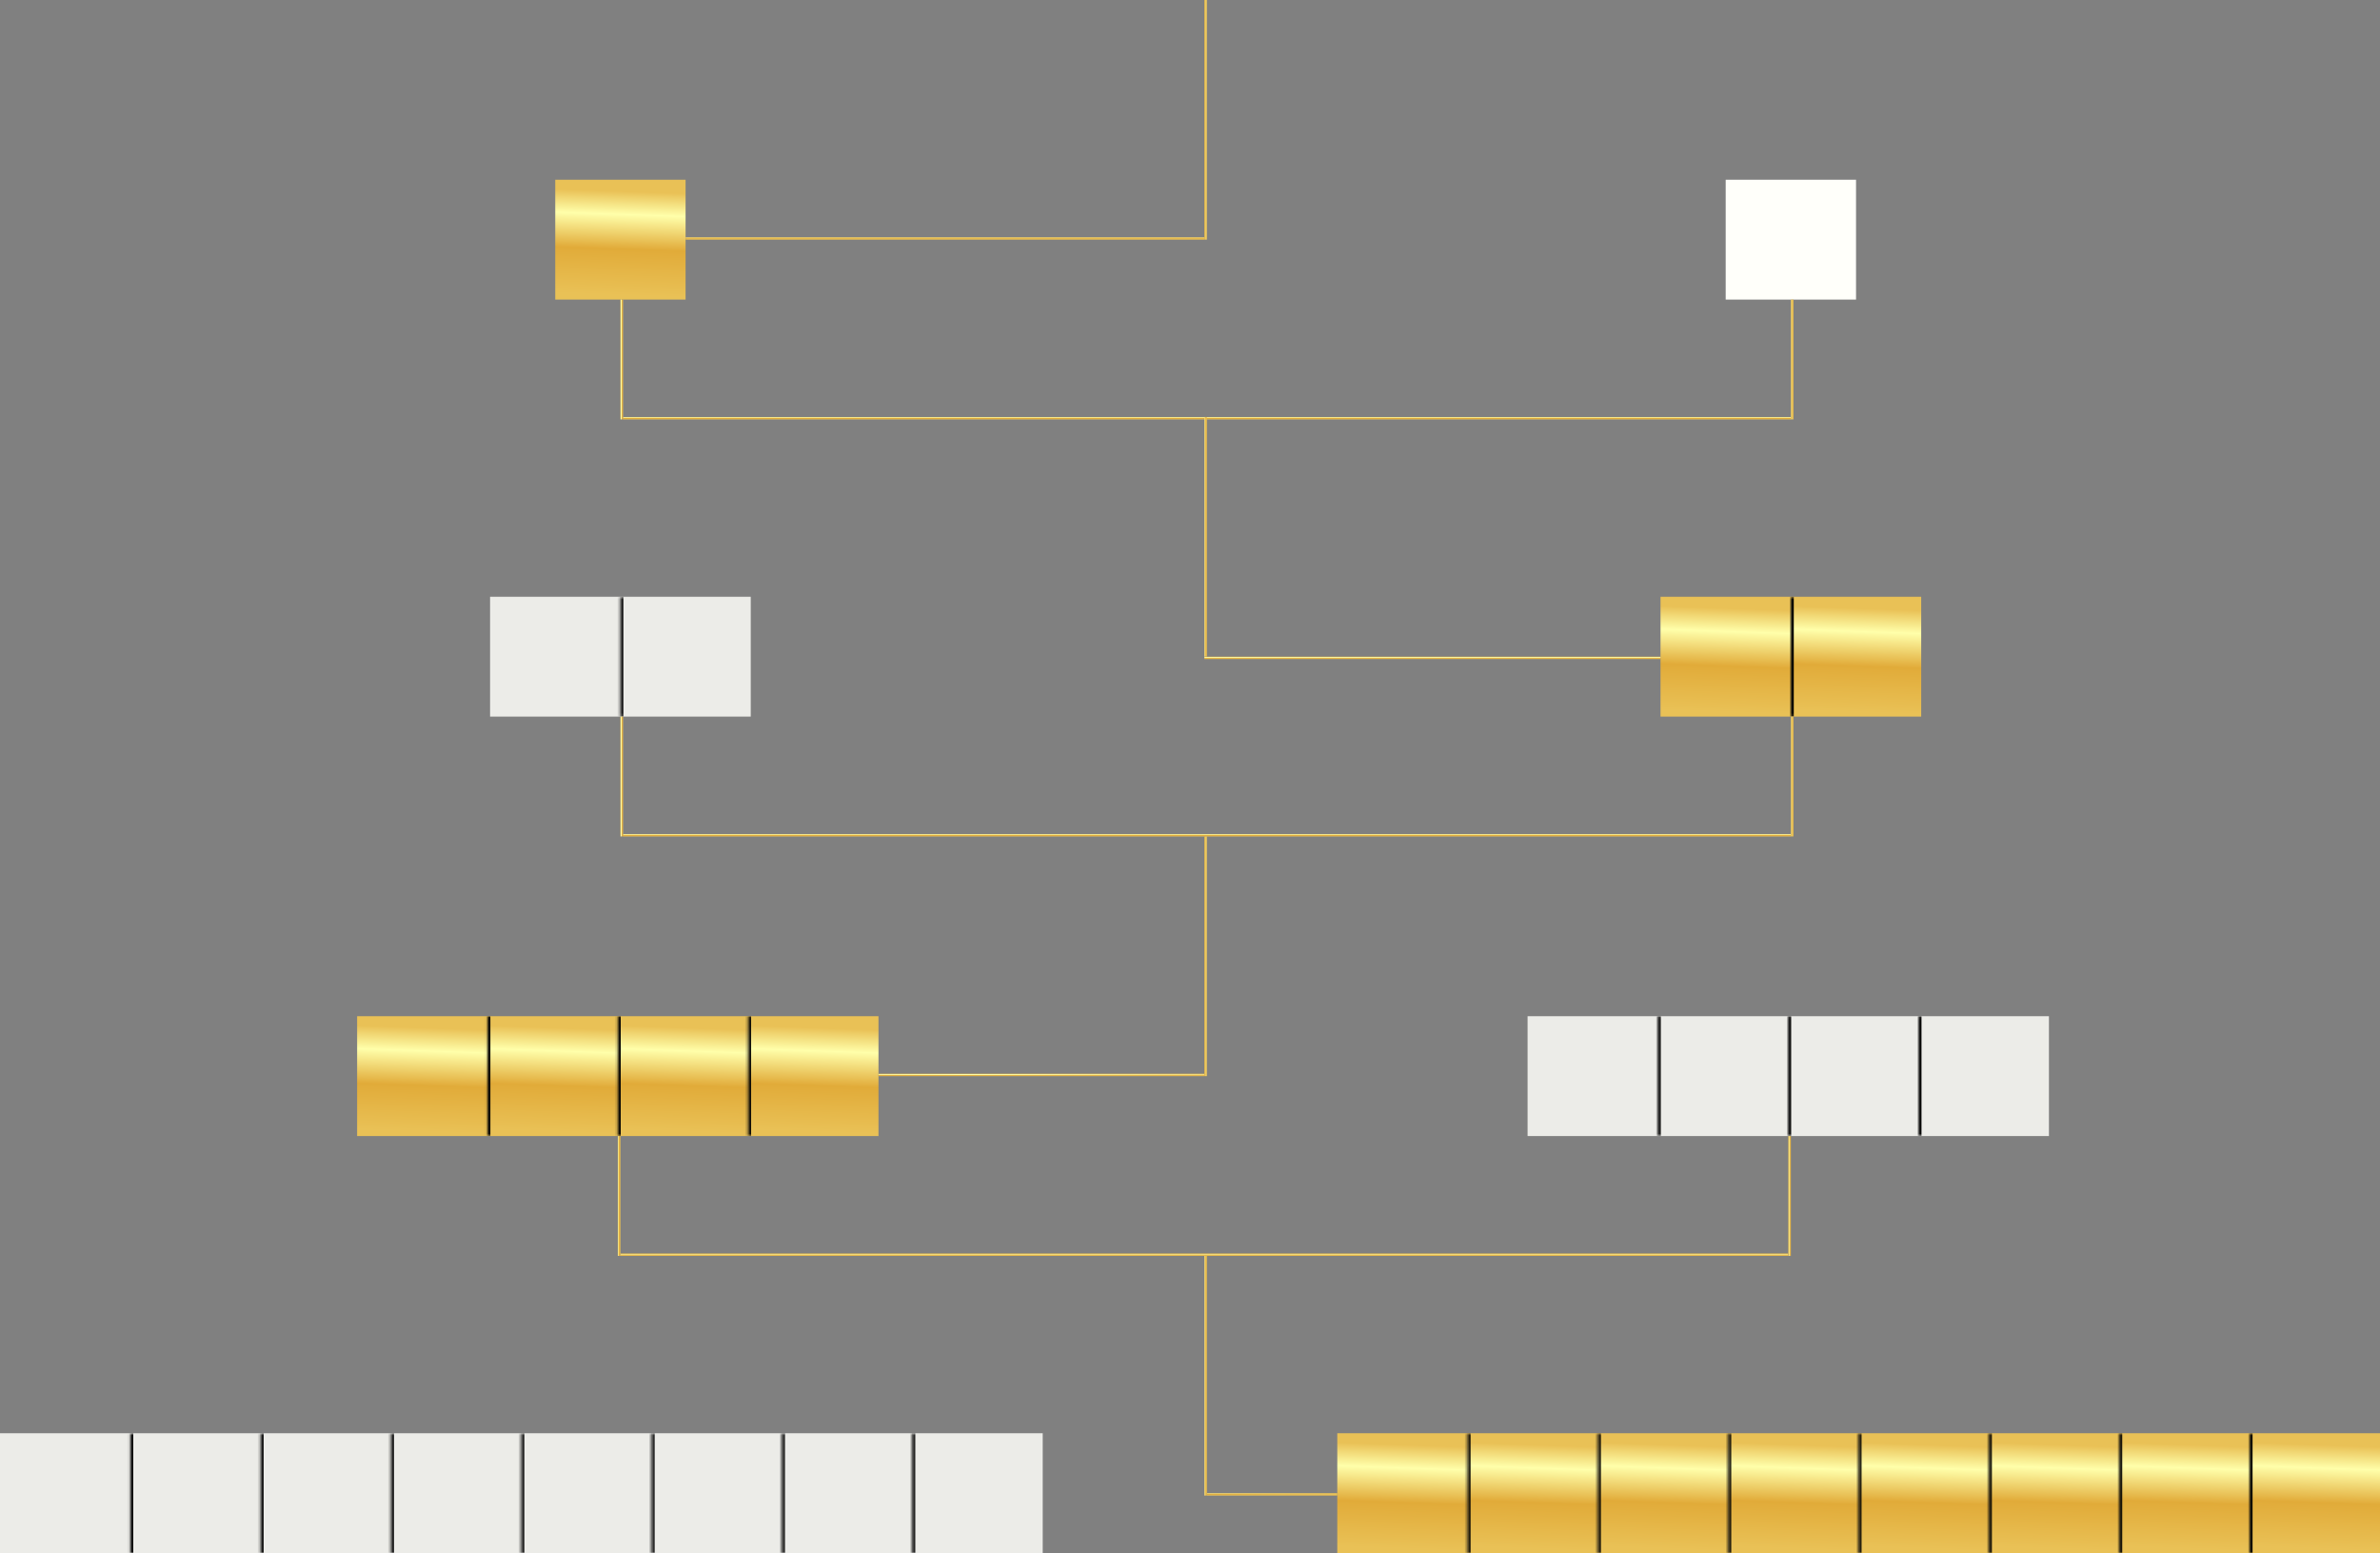 <svg width="820" height="535" viewBox="0 0 820 535" fill="none" xmlns="http://www.w3.org/2000/svg">
<rect x="0" y="0" width="820" height="535" fill="#808080" stroke="none"/>
<path d="M0 493.719H44.907V535H0V493.719Z" fill="#FFFFFA" fill-opacity="0.85"/>
<mask id="path-2-inside-1_384_302" fill="white">
<path d="M44.907 493.719H89.814V535H44.907V493.719Z"/>
</mask>
<path d="M44.907 493.719H89.814V535H44.907V493.719Z" fill="#FFFFFA" fill-opacity="0.85"/>
<path d="M45.907 535V493.719H43.907V535H45.907Z" fill="#010101" mask="url(#path-2-inside-1_384_302)"/>
<mask id="path-4-inside-2_384_302" fill="white">
<path d="M89.814 493.719H134.721V535H89.814V493.719Z"/>
</mask>
<path d="M89.814 493.719H134.721V535H89.814V493.719Z" fill="#FFFFFA" fill-opacity="0.85"/>
<path d="M90.814 535V493.719H88.814V535H90.814Z" fill="#010101" mask="url(#path-4-inside-2_384_302)"/>
<mask id="path-6-inside-3_384_302" fill="white">
<path d="M134.721 493.719H179.628V535H134.721V493.719Z"/>
</mask>
<path d="M134.721 493.719H179.628V535H134.721V493.719Z" fill="#FFFFFA" fill-opacity="0.85"/>
<path d="M135.721 535V493.719H133.721V535H135.721Z" fill="#010101" mask="url(#path-6-inside-3_384_302)"/>
<mask id="path-8-inside-4_384_302" fill="white">
<path d="M179.628 493.719H224.534V535H179.628V493.719Z"/>
</mask>
<path d="M179.628 493.719H224.534V535H179.628V493.719Z" fill="#FFFFFA" fill-opacity="0.85"/>
<path d="M180.628 535V493.719H178.628V535H180.628Z" fill="#010101" mask="url(#path-8-inside-4_384_302)"/>
<mask id="path-10-inside-5_384_302" fill="white">
<path d="M224.535 493.719H269.441V535H224.535V493.719Z"/>
</mask>
<path d="M224.535 493.719H269.441V535H224.535V493.719Z" fill="#FFFFFA" fill-opacity="0.85"/>
<path d="M225.535 535V493.719H223.535V535H225.535Z" fill="#010101" mask="url(#path-10-inside-5_384_302)"/>
<mask id="path-12-inside-6_384_302" fill="white">
<path d="M269.441 493.719H314.348V535H269.441V493.719Z"/>
</mask>
<path d="M269.441 493.719H314.348V535H269.441V493.719Z" fill="#FFFFFA" fill-opacity="0.85"/>
<path d="M270.441 535V493.719H268.441V535H270.441Z" fill="#010101" mask="url(#path-12-inside-6_384_302)"/>
<mask id="path-14-inside-7_384_302" fill="white">
<path d="M314.348 493.719H359.255V535H314.348V493.719Z"/>
</mask>
<path d="M314.348 493.719H359.255V535H314.348V493.719Z" fill="#FFFFFA" fill-opacity="0.85"/>
<path d="M315.348 535V493.719H313.348V535H315.348Z" fill="#010101" mask="url(#path-14-inside-7_384_302)"/>
<path d="M460.745 493.719H505.652V535H460.745V493.719Z" fill="url(#paint0_linear_384_302)"/>
<mask id="path-17-inside-8_384_302" fill="white">
<path d="M505.652 493.719H550.559V535H505.652V493.719Z"/>
</mask>
<path d="M505.652 493.719H550.559V535H505.652V493.719Z" fill="url(#paint1_linear_384_302)"/>
<path d="M506.652 535V493.719H504.652V535H506.652Z" fill="#010101" mask="url(#path-17-inside-8_384_302)"/>
<mask id="path-19-inside-9_384_302" fill="white">
<path d="M550.559 493.719H595.465V535H550.559V493.719Z"/>
</mask>
<path d="M550.559 493.719H595.465V535H550.559V493.719Z" fill="url(#paint2_linear_384_302)"/>
<path d="M551.559 535V493.719H549.559V535H551.559Z" fill="#010101" mask="url(#path-19-inside-9_384_302)"/>
<mask id="path-21-inside-10_384_302" fill="white">
<path d="M595.465 493.719H640.372V535H595.465V493.719Z"/>
</mask>
<path d="M595.465 493.719H640.372V535H595.465V493.719Z" fill="url(#paint3_linear_384_302)"/>
<path d="M596.465 535V493.719H594.465V535H596.465Z" fill="#010101" mask="url(#path-21-inside-10_384_302)"/>
<mask id="path-23-inside-11_384_302" fill="white">
<path d="M640.372 493.719H685.279V535H640.372V493.719Z"/>
</mask>
<path d="M640.372 493.719H685.279V535H640.372V493.719Z" fill="url(#paint4_linear_384_302)"/>
<path d="M641.372 535V493.719H639.372V535H641.372Z" fill="#010101" mask="url(#path-23-inside-11_384_302)"/>
<mask id="path-25-inside-12_384_302" fill="white">
<path d="M685.279 493.719H730.186V535H685.279V493.719Z"/>
</mask>
<path d="M685.279 493.719H730.186V535H685.279V493.719Z" fill="url(#paint5_linear_384_302)"/>
<path d="M686.279 535V493.719H684.279V535H686.279Z" fill="#010101" mask="url(#path-25-inside-12_384_302)"/>
<mask id="path-27-inside-13_384_302" fill="white">
<path d="M730.186 493.719H775.093V535H730.186V493.719Z"/>
</mask>
<path d="M730.186 493.719H775.093V535H730.186V493.719Z" fill="url(#paint6_linear_384_302)"/>
<path d="M731.186 535V493.719H729.186V535H731.186Z" fill="#010101" mask="url(#path-27-inside-13_384_302)"/>
<mask id="path-29-inside-14_384_302" fill="white">
<path d="M775.093 493.719H820V535H775.093V493.719Z"/>
</mask>
<path d="M775.093 493.719H820V535H775.093V493.719Z" fill="url(#paint7_linear_384_302)"/>
<path d="M776.093 535V493.719H774.093V535H776.093Z" fill="#010101" mask="url(#path-29-inside-14_384_302)"/>
<path d="M526.309 350.059H571.216V391.341H526.309V350.059Z" fill="#FFFFFA" fill-opacity="0.85"/>
<mask id="path-32-inside-15_384_302" fill="white">
<path d="M571.216 350.059H616.123V391.341H571.216V350.059Z"/>
</mask>
<path d="M571.216 350.059H616.123V391.341H571.216V350.059Z" fill="#FFFFFA" fill-opacity="0.85"/>
<path d="M572.216 391.341V350.059H570.216V391.341H572.216Z" fill="#010101" mask="url(#path-32-inside-15_384_302)"/>
<mask id="path-34-inside-16_384_302" fill="white">
<path d="M616.123 350.059H661.03V391.341H616.123V350.059Z"/>
</mask>
<path d="M616.123 350.059H661.03V391.341H616.123V350.059Z" fill="#FFFFFA" fill-opacity="0.85"/>
<path d="M617.123 391.341V350.059H615.123V391.341H617.123Z" fill="#010101" mask="url(#path-34-inside-16_384_302)"/>
<mask id="path-36-inside-17_384_302" fill="white">
<path d="M661.03 350.059H705.936V391.341H661.03V350.059Z"/>
</mask>
<path d="M661.03 350.059H705.936V391.341H661.03V350.059Z" fill="#FFFFFA" fill-opacity="0.85"/>
<path d="M662.03 391.341V350.059H660.03V391.341H662.03Z" fill="#010101" mask="url(#path-36-inside-17_384_302)"/>
<path d="M168.85 205.575H213.757V246.856H168.85V205.575Z" fill="#FFFFFA" fill-opacity="0.85"/>
<mask id="path-39-inside-18_384_302" fill="white">
<path d="M213.757 205.575H258.664V246.856H213.757V205.575Z"/>
</mask>
<path d="M213.757 205.575H258.664V246.856H213.757V205.575Z" fill="#FFFFFA" fill-opacity="0.85"/>
<path d="M214.757 246.856V205.575H212.757V246.856H214.757Z" fill="#010101" mask="url(#path-39-inside-18_384_302)"/>
<path d="M572.114 205.575H617.021V246.856H572.114V205.575Z" fill="url(#paint8_linear_384_302)"/>
<mask id="path-42-inside-19_384_302" fill="white">
<path d="M617.021 205.575H661.928V246.856H617.021V205.575Z"/>
</mask>
<path d="M617.021 205.575H661.928V246.856H617.021V205.575Z" fill="url(#paint9_linear_384_302)"/>
<path d="M618.021 246.856V205.575H616.021V246.856H618.021Z" fill="#010101" mask="url(#path-42-inside-19_384_302)"/>
<path d="M191.303 61.916H236.21V103.197H191.303V61.916Z" fill="url(#paint10_linear_384_302)"/>
<path d="M594.567 61.916H639.474V103.197H594.567V61.916Z" fill="#FFFFFA"/>
<path d="M123.045 350.059H167.952V391.341H123.045V350.059Z" fill="url(#paint11_linear_384_302)"/>
<mask id="path-47-inside-20_384_302" fill="white">
<path d="M167.952 350.059H212.859V391.341H167.952V350.059Z"/>
</mask>
<path d="M167.952 350.059H212.859V391.341H167.952V350.059Z" fill="url(#paint12_linear_384_302)"/>
<path d="M168.952 391.341V350.059H166.952V391.341H168.952Z" fill="#010101" mask="url(#path-47-inside-20_384_302)"/>
<mask id="path-49-inside-21_384_302" fill="white">
<path d="M212.859 350.059H257.766V391.341H212.859V350.059Z"/>
</mask>
<path d="M212.859 350.059H257.766V391.341H212.859V350.059Z" fill="url(#paint13_linear_384_302)"/>
<path d="M213.859 391.341V350.059H211.859V391.341H213.859Z" fill="#010101" mask="url(#path-49-inside-21_384_302)"/>
<mask id="path-51-inside-22_384_302" fill="white">
<path d="M257.766 350.059H302.673V391.341H257.766V350.059Z"/>
</mask>
<path d="M257.766 350.059H302.673V391.341H257.766V350.059Z" fill="url(#paint14_linear_384_302)"/>
<path d="M258.766 391.341V350.059H256.766V391.341H258.766Z" fill="#010101" mask="url(#path-51-inside-22_384_302)"/>
<rect x="213.757" y="431.797" width="402.366" height="0.826" fill="url(#paint15_linear_384_302)"/>
<rect x="214.655" y="143.653" width="402.366" height="0.826" fill="url(#paint16_linear_384_302)"/>
<rect x="214.655" y="287.312" width="402.366" height="0.826" fill="url(#paint17_linear_384_302)"/>
<rect x="415.838" y="514.359" width="44.907" height="0.826" fill="url(#paint18_linear_384_302)"/>
<rect width="112.267" height="0.826" transform="matrix(-1 0 0 1 414.94 369.875)" fill="url(#paint19_linear_384_302)"/>
<rect width="178.729" height="0.826" transform="matrix(-1 0 0 1 414.94 81.731)" fill="url(#paint20_linear_384_302)"/>
<rect width="157.174" height="0.826" transform="matrix(-1 0 0 1 572.114 226.215)" fill="url(#paint21_linear_384_302)"/>
<rect x="414.94" y="515.185" width="82.563" height="0.898" transform="rotate(-90 414.94 515.185)" fill="url(#paint22_linear_384_302)"/>
<rect x="414.94" y="226.215" width="82.563" height="0.898" transform="rotate(-90 414.94 226.215)" fill="url(#paint23_linear_384_302)"/>
<rect width="82.563" height="0.898" transform="matrix(0 -1 -1 0 415.838 370.7)" fill="url(#paint24_linear_384_302)"/>
<rect width="82.563" height="0.898" transform="matrix(0 -1 -1 0 415.838 82.556)" fill="url(#paint25_linear_384_302)"/>
<rect x="616.123" y="432.622" width="41.281" height="0.898" transform="rotate(-90 616.123 432.622)" fill="url(#paint26_linear_384_302)"/>
<rect x="617.021" y="144.478" width="41.281" height="0.898" transform="rotate(-90 617.021 144.478)" fill="url(#paint27_linear_384_302)"/>
<rect x="617.021" y="288.137" width="41.281" height="0.898" transform="rotate(-90 617.021 288.137)" fill="url(#paint28_linear_384_302)"/>
<rect x="212.859" y="432.622" width="41.281" height="0.898" transform="rotate(-90 212.859 432.622)" fill="url(#paint29_linear_384_302)"/>
<rect x="213.757" y="144.478" width="41.281" height="0.898" transform="rotate(-90 213.757 144.478)" fill="url(#paint30_linear_384_302)"/>
<rect x="213.757" y="288.137" width="41.281" height="0.898" transform="rotate(-90 213.757 288.137)" fill="url(#paint31_linear_384_302)"/>
<defs>
<linearGradient id="paint0_linear_384_302" x1="483.214" y1="493.719" x2="481.843" y2="533.405" gradientUnits="userSpaceOnUse">
<stop offset="0.1" stop-color="#E9C156"/>
<stop offset="0.3" stop-color="#FFFFAA"/>
<stop offset="0.6" stop-color="#E1AB39"/>
<stop offset="1" stop-color="#E9C156"/>
</linearGradient>
<linearGradient id="paint1_linear_384_302" x1="528.12" y1="493.719" x2="526.749" y2="533.405" gradientUnits="userSpaceOnUse">
<stop offset="0.1" stop-color="#E9C156"/>
<stop offset="0.3" stop-color="#FFFFAA"/>
<stop offset="0.6" stop-color="#E1AB39"/>
<stop offset="1" stop-color="#E9C156"/>
</linearGradient>
<linearGradient id="paint2_linear_384_302" x1="573.027" y1="493.719" x2="571.656" y2="533.405" gradientUnits="userSpaceOnUse">
<stop offset="0.1" stop-color="#E9C156"/>
<stop offset="0.3" stop-color="#FFFFAA"/>
<stop offset="0.6" stop-color="#E1AB39"/>
<stop offset="1" stop-color="#E9C156"/>
</linearGradient>
<linearGradient id="paint3_linear_384_302" x1="617.934" y1="493.719" x2="616.563" y2="533.405" gradientUnits="userSpaceOnUse">
<stop offset="0.1" stop-color="#E9C156"/>
<stop offset="0.3" stop-color="#FFFFAA"/>
<stop offset="0.6" stop-color="#E1AB39"/>
<stop offset="1" stop-color="#E9C156"/>
</linearGradient>
<linearGradient id="paint4_linear_384_302" x1="662.841" y1="493.719" x2="661.47" y2="533.405" gradientUnits="userSpaceOnUse">
<stop offset="0.1" stop-color="#E9C156"/>
<stop offset="0.3" stop-color="#FFFFAA"/>
<stop offset="0.6" stop-color="#E1AB39"/>
<stop offset="1" stop-color="#E9C156"/>
</linearGradient>
<linearGradient id="paint5_linear_384_302" x1="707.748" y1="493.719" x2="706.377" y2="533.405" gradientUnits="userSpaceOnUse">
<stop offset="0.1" stop-color="#E9C156"/>
<stop offset="0.3" stop-color="#FFFFAA"/>
<stop offset="0.6" stop-color="#E1AB39"/>
<stop offset="1" stop-color="#E9C156"/>
</linearGradient>
<linearGradient id="paint6_linear_384_302" x1="752.655" y1="493.719" x2="751.284" y2="533.405" gradientUnits="userSpaceOnUse">
<stop offset="0.1" stop-color="#E9C156"/>
<stop offset="0.3" stop-color="#FFFFAA"/>
<stop offset="0.6" stop-color="#E1AB39"/>
<stop offset="1" stop-color="#E9C156"/>
</linearGradient>
<linearGradient id="paint7_linear_384_302" x1="797.562" y1="493.719" x2="796.191" y2="533.405" gradientUnits="userSpaceOnUse">
<stop offset="0.1" stop-color="#E9C156"/>
<stop offset="0.3" stop-color="#FFFFAA"/>
<stop offset="0.6" stop-color="#E1AB39"/>
<stop offset="1" stop-color="#E9C156"/>
</linearGradient>
<linearGradient id="paint8_linear_384_302" x1="594.583" y1="205.575" x2="593.212" y2="245.261" gradientUnits="userSpaceOnUse">
<stop offset="0.1" stop-color="#E9C156"/>
<stop offset="0.3" stop-color="#FFFFAA"/>
<stop offset="0.6" stop-color="#E1AB39"/>
<stop offset="1" stop-color="#E9C156"/>
</linearGradient>
<linearGradient id="paint9_linear_384_302" x1="639.489" y1="205.575" x2="638.118" y2="245.261" gradientUnits="userSpaceOnUse">
<stop offset="0.1" stop-color="#E9C156"/>
<stop offset="0.3" stop-color="#FFFFAA"/>
<stop offset="0.6" stop-color="#E1AB39"/>
<stop offset="1" stop-color="#E9C156"/>
</linearGradient>
<linearGradient id="paint10_linear_384_302" x1="213.772" y1="61.916" x2="212.401" y2="101.601" gradientUnits="userSpaceOnUse">
<stop offset="0.1" stop-color="#E9C156"/>
<stop offset="0.3" stop-color="#FFFFAA"/>
<stop offset="0.6" stop-color="#E1AB39"/>
<stop offset="1" stop-color="#E9C156"/>
</linearGradient>
<linearGradient id="paint11_linear_384_302" x1="145.514" y1="350.059" x2="144.143" y2="389.745" gradientUnits="userSpaceOnUse">
<stop offset="0.1" stop-color="#E9C156"/>
<stop offset="0.3" stop-color="#FFFFAA"/>
<stop offset="0.6" stop-color="#E1AB39"/>
<stop offset="1" stop-color="#E9C156"/>
</linearGradient>
<linearGradient id="paint12_linear_384_302" x1="190.42" y1="350.059" x2="189.049" y2="389.745" gradientUnits="userSpaceOnUse">
<stop offset="0.1" stop-color="#E9C156"/>
<stop offset="0.3" stop-color="#FFFFAA"/>
<stop offset="0.6" stop-color="#E1AB39"/>
<stop offset="1" stop-color="#E9C156"/>
</linearGradient>
<linearGradient id="paint13_linear_384_302" x1="235.327" y1="350.059" x2="233.956" y2="389.745" gradientUnits="userSpaceOnUse">
<stop offset="0.1" stop-color="#E9C156"/>
<stop offset="0.3" stop-color="#FFFFAA"/>
<stop offset="0.6" stop-color="#E1AB39"/>
<stop offset="1" stop-color="#E9C156"/>
</linearGradient>
<linearGradient id="paint14_linear_384_302" x1="280.234" y1="350.059" x2="278.863" y2="389.745" gradientUnits="userSpaceOnUse">
<stop offset="0.1" stop-color="#E9C156"/>
<stop offset="0.3" stop-color="#FFFFAA"/>
<stop offset="0.6" stop-color="#E1AB39"/>
<stop offset="1" stop-color="#E9C156"/>
</linearGradient>
<linearGradient id="paint15_linear_384_302" x1="415.076" y1="431.797" x2="415.076" y2="432.591" gradientUnits="userSpaceOnUse">
<stop offset="0.1" stop-color="#E9C156"/>
<stop offset="0.3" stop-color="#FFFFAA"/>
<stop offset="0.6" stop-color="#E1AB39"/>
<stop offset="1" stop-color="#E9C156"/>
</linearGradient>
<linearGradient id="paint16_linear_384_302" x1="415.974" y1="143.653" x2="415.974" y2="144.447" gradientUnits="userSpaceOnUse">
<stop offset="0.1" stop-color="#E9C156"/>
<stop offset="0.3" stop-color="#FFFFAA"/>
<stop offset="0.6" stop-color="#E1AB39"/>
<stop offset="1" stop-color="#E9C156"/>
</linearGradient>
<linearGradient id="paint17_linear_384_302" x1="415.974" y1="287.312" x2="415.974" y2="288.106" gradientUnits="userSpaceOnUse">
<stop offset="0.1" stop-color="#E9C156"/>
<stop offset="0.3" stop-color="#FFFFAA"/>
<stop offset="0.6" stop-color="#E1AB39"/>
<stop offset="1" stop-color="#E9C156"/>
</linearGradient>
<linearGradient id="paint18_linear_384_302" x1="438.307" y1="514.359" x2="438.306" y2="515.154" gradientUnits="userSpaceOnUse">
<stop offset="0.1" stop-color="#E9C156"/>
<stop offset="0.3" stop-color="#FFFFAA"/>
<stop offset="0.6" stop-color="#E1AB39"/>
<stop offset="1" stop-color="#E9C156"/>
</linearGradient>
<linearGradient id="paint19_linear_384_302" x1="56.172" y1="6.75009e-10" x2="56.171" y2="0.795" gradientUnits="userSpaceOnUse">
<stop offset="0.1" stop-color="#E9C156"/>
<stop offset="0.3" stop-color="#FFFFAA"/>
<stop offset="0.6" stop-color="#E1AB39"/>
<stop offset="1" stop-color="#E9C156"/>
</linearGradient>
<linearGradient id="paint20_linear_384_302" x1="89.425" y1="6.75009e-10" x2="89.425" y2="0.795" gradientUnits="userSpaceOnUse">
<stop offset="0.1" stop-color="#E9C156"/>
<stop offset="0.3" stop-color="#FFFFAA"/>
<stop offset="0.6" stop-color="#E1AB39"/>
<stop offset="1" stop-color="#E9C156"/>
</linearGradient>
<linearGradient id="paint21_linear_384_302" x1="78.64" y1="6.75009e-10" x2="78.64" y2="0.795" gradientUnits="userSpaceOnUse">
<stop offset="0.1" stop-color="#E9C156"/>
<stop offset="0.3" stop-color="#FFFFAA"/>
<stop offset="0.6" stop-color="#E1AB39"/>
<stop offset="1" stop-color="#E9C156"/>
</linearGradient>
<linearGradient id="paint22_linear_384_302" x1="456.249" y1="515.185" x2="456.249" y2="516.049" gradientUnits="userSpaceOnUse">
<stop offset="0.1" stop-color="#E9C156"/>
<stop offset="0.3" stop-color="#FFFFAA"/>
<stop offset="0.6" stop-color="#E1AB39"/>
<stop offset="1" stop-color="#E9C156"/>
</linearGradient>
<linearGradient id="paint23_linear_384_302" x1="456.249" y1="226.215" x2="456.249" y2="227.08" gradientUnits="userSpaceOnUse">
<stop offset="0.1" stop-color="#E9C156"/>
<stop offset="0.3" stop-color="#FFFFAA"/>
<stop offset="0.6" stop-color="#E1AB39"/>
<stop offset="1" stop-color="#E9C156"/>
</linearGradient>
<linearGradient id="paint24_linear_384_302" x1="41.309" y1="7.34292e-10" x2="41.309" y2="0.864" gradientUnits="userSpaceOnUse">
<stop offset="0.1" stop-color="#E9C156"/>
<stop offset="0.3" stop-color="#FFFFAA"/>
<stop offset="0.6" stop-color="#E1AB39"/>
<stop offset="1" stop-color="#E9C156"/>
</linearGradient>
<linearGradient id="paint25_linear_384_302" x1="41.309" y1="7.34292e-10" x2="41.309" y2="0.864" gradientUnits="userSpaceOnUse">
<stop offset="0.1" stop-color="#E9C156"/>
<stop offset="0.3" stop-color="#FFFFAA"/>
<stop offset="0.6" stop-color="#E1AB39"/>
<stop offset="1" stop-color="#E9C156"/>
</linearGradient>
<linearGradient id="paint26_linear_384_302" x1="636.777" y1="432.622" x2="636.777" y2="433.487" gradientUnits="userSpaceOnUse">
<stop offset="0.1" stop-color="#E9C156"/>
<stop offset="0.3" stop-color="#FFFFAA"/>
<stop offset="0.6" stop-color="#E1AB39"/>
<stop offset="1" stop-color="#E9C156"/>
</linearGradient>
<linearGradient id="paint27_linear_384_302" x1="637.675" y1="144.478" x2="637.675" y2="145.343" gradientUnits="userSpaceOnUse">
<stop offset="0.1" stop-color="#E9C156"/>
<stop offset="0.3" stop-color="#FFFFAA"/>
<stop offset="0.6" stop-color="#E1AB39"/>
<stop offset="1" stop-color="#E9C156"/>
</linearGradient>
<linearGradient id="paint28_linear_384_302" x1="637.675" y1="288.137" x2="637.675" y2="289.002" gradientUnits="userSpaceOnUse">
<stop offset="0.1" stop-color="#E9C156"/>
<stop offset="0.3" stop-color="#FFFFAA"/>
<stop offset="0.6" stop-color="#E1AB39"/>
<stop offset="1" stop-color="#E9C156"/>
</linearGradient>
<linearGradient id="paint29_linear_384_302" x1="233.513" y1="432.622" x2="233.513" y2="433.487" gradientUnits="userSpaceOnUse">
<stop offset="0.1" stop-color="#E9C156"/>
<stop offset="0.3" stop-color="#FFFFAA"/>
<stop offset="0.6" stop-color="#E1AB39"/>
<stop offset="1" stop-color="#E9C156"/>
</linearGradient>
<linearGradient id="paint30_linear_384_302" x1="234.411" y1="144.478" x2="234.411" y2="145.343" gradientUnits="userSpaceOnUse">
<stop offset="0.1" stop-color="#E9C156"/>
<stop offset="0.3" stop-color="#FFFFAA"/>
<stop offset="0.6" stop-color="#E1AB39"/>
<stop offset="1" stop-color="#E9C156"/>
</linearGradient>
<linearGradient id="paint31_linear_384_302" x1="234.411" y1="288.137" x2="234.411" y2="289.002" gradientUnits="userSpaceOnUse">
<stop offset="0.1" stop-color="#E9C156"/>
<stop offset="0.3" stop-color="#FFFFAA"/>
<stop offset="0.6" stop-color="#E1AB39"/>
<stop offset="1" stop-color="#E9C156"/>
</linearGradient>
</defs>
</svg>
